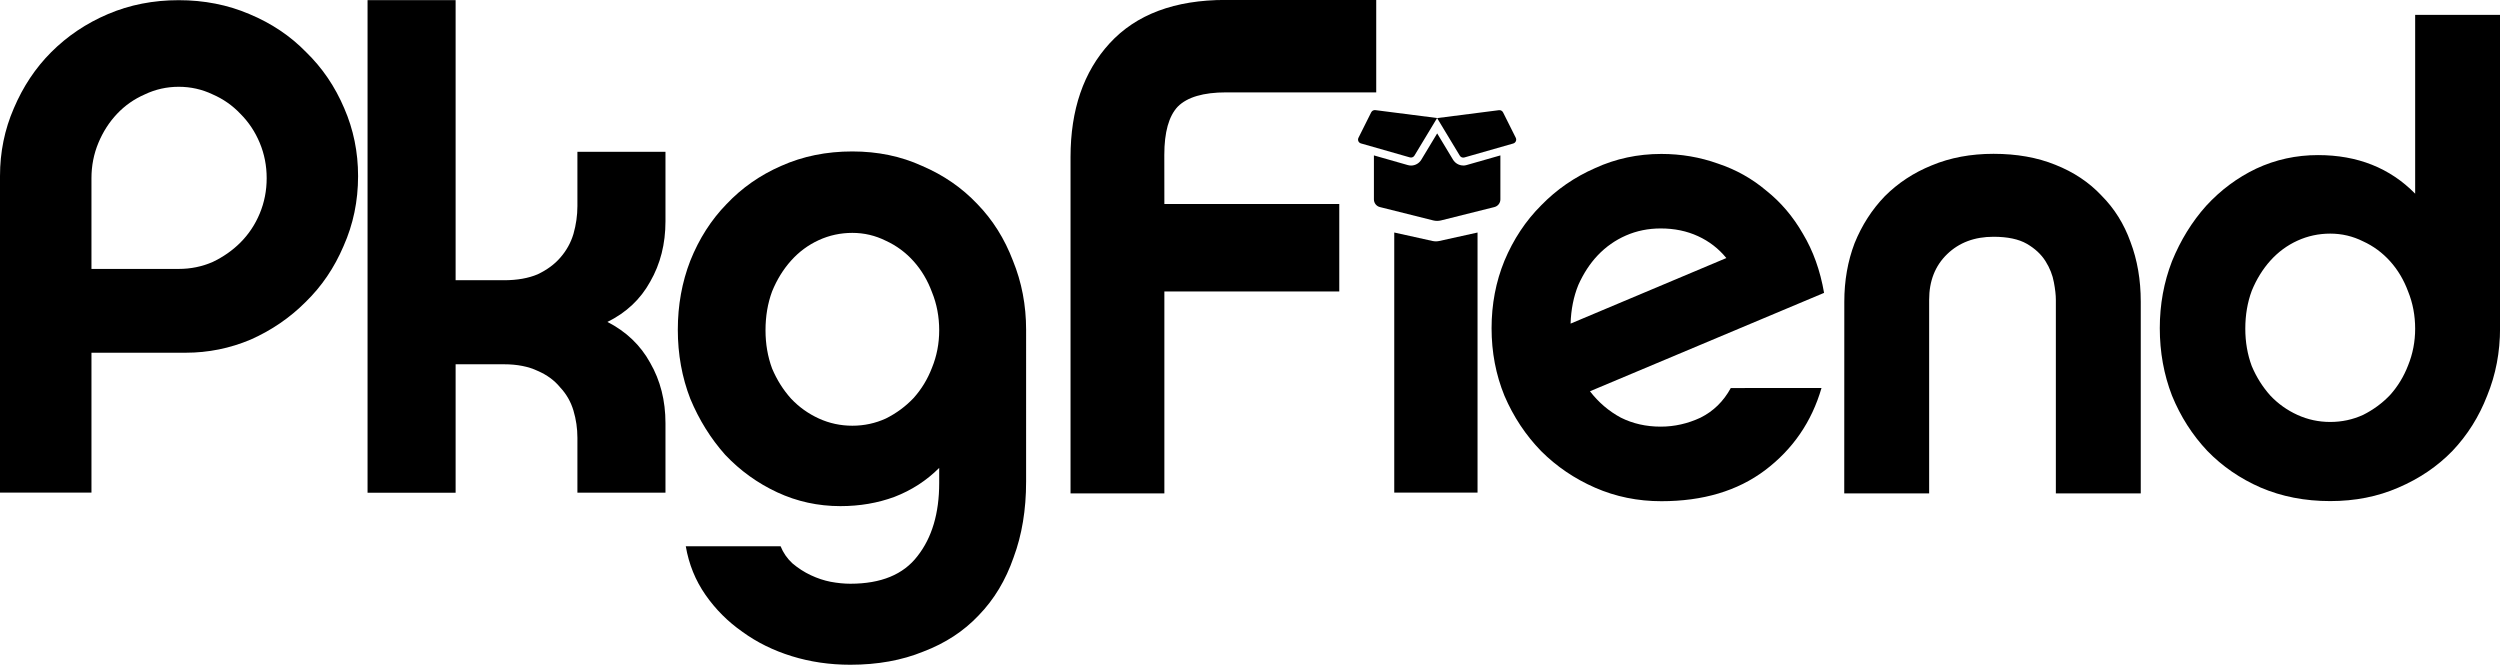 <?xml version="1.0" encoding="UTF-8" standalone="no"?>
<svg
   xmlns:dc="http://purl.org/dc/elements/1.1/"
   xmlns:cc="http://creativecommons.org/ns#"
   xmlns:rdf="http://www.w3.org/1999/02/22-rdf-syntax-ns#"
   xmlns:svg="http://www.w3.org/2000/svg"
   xmlns="http://www.w3.org/2000/svg"
   id="svg2468"
   version="1.1"
   viewBox="0 0 41.136 10.938"
   height="10.938mm"
   width="41.136mm">
  <defs
     id="defs2462">
    <clipPath
       clipPathUnits="userSpaceOnUse"
       id="clipath_lpe_path-effect1952">
      <path
         style="font-style:normal;font-weight:normal;font-size:10.583px;line-height:1.25;font-family:sans-serif;letter-spacing:-0.299px;white-space:pre;shape-inside:url(#rect12);display:none;fill:#000000;fill-opacity:1;stroke:none;stroke-width:0.004"
         fill="currentColor"
         d="m 58.008,41.934 c -0.063,0 -0.122,-0.034 -0.154,-0.088 l -0.239,-0.403 -0.238,0.403 c -0.032,0.055 -0.091,0.089 -0.154,0.089 -0.017,0 -0.033,-0.002 -0.049,-0.007 l -0.508,-0.148 v 0.673 c 0,0.056 0.037,0.104 0.09,0.117 l 0.802,0.204 c 0.038,0.01 0.078,0.01 0.115,0 l 0.803,-0.204 c 0.053,-0.014 0.09,-0.062 0.09,-0.117 v -0.673 l -0.508,0.148 c -0.016,0.005 -0.033,0.007 -0.049,0.007 z m 0.789,-0.424 -0.191,-0.388 c -0.011,-0.023 -0.036,-0.037 -0.062,-0.034 l -0.928,0.121 0.34,0.575 c 0.014,0.024 0.042,0.035 0.069,0.028 l 0.734,-0.213 c 0.037,-0.011 0.055,-0.053 0.038,-0.087 z m -2.171,-0.388 -0.191,0.388 c -0.017,0.035 0.001,0.076 0.037,0.087 l 0.734,0.213 c 0.026,0.008 0.055,-0.004 0.069,-0.028 L 57.615,41.209 56.687,41.088 c -0.026,-0.003 -0.05,0.01 -0.062,0.034 z"
         id="path1959" />
      <path
         id="lpe_path-effect1952"
         style="font-style:normal;font-weight:normal;font-size:10.583px;line-height:1.25;font-family:sans-serif;letter-spacing:-0.299px;white-space:pre;shape-inside:url(#rect12);display:inline;fill:#000000;fill-opacity:1;stroke:none;stroke-width:0.004"
         class="powerclip"
         d="M 51.917,37.172 H 63.314 V 52.622 H 51.917 Z m 6.091,4.762 c -0.063,0 -0.122,-0.034 -0.154,-0.088 l -0.239,-0.403 -0.238,0.403 c -0.032,0.055 -0.091,0.089 -0.154,0.089 -0.017,0 -0.033,-0.002 -0.049,-0.007 l -0.508,-0.148 v 0.673 c 0,0.056 0.037,0.104 0.09,0.117 l 0.802,0.204 c 0.038,0.01 0.078,0.01 0.115,0 l 0.803,-0.204 c 0.053,-0.014 0.09,-0.062 0.09,-0.117 v -0.673 l -0.508,0.148 c -0.016,0.005 -0.033,0.007 -0.049,0.007 z m 0.789,-0.424 -0.191,-0.388 c -0.011,-0.023 -0.036,-0.037 -0.062,-0.034 l -0.928,0.121 0.34,0.575 c 0.014,0.024 0.042,0.035 0.069,0.028 l 0.734,-0.213 c 0.037,-0.011 0.055,-0.053 0.038,-0.087 z m -2.171,-0.388 -0.191,0.388 c -0.017,0.035 0.001,0.076 0.037,0.087 l 0.734,0.213 c 0.026,0.008 0.055,-0.004 0.069,-0.028 L 57.615,41.209 56.687,41.088 c -0.026,-0.003 -0.05,0.01 -0.062,0.034 z" />
    </clipPath>
    <clipPath
       id="clipath_lpe_path-effect1950"
       clipPathUnits="userSpaceOnUse">
      <path
         id="path2457"
         d="m 58.008,41.934 c -0.063,0 -0.122,-0.034 -0.154,-0.088 l -0.239,-0.403 -0.238,0.403 c -0.032,0.055 -0.091,0.089 -0.154,0.089 -0.017,0 -0.033,-0.002 -0.049,-0.007 l -0.508,-0.148 v 0.673 c 0,0.056 0.037,0.104 0.09,0.117 l 0.802,0.204 c 0.038,0.01 0.078,0.01 0.115,0 l 0.803,-0.204 c 0.053,-0.014 0.09,-0.062 0.09,-0.117 v -0.673 l -0.508,0.148 c -0.016,0.005 -0.033,0.007 -0.049,0.007 z m 0.789,-0.424 -0.191,-0.388 c -0.011,-0.023 -0.036,-0.037 -0.062,-0.034 l -0.928,0.121 0.34,0.575 c 0.014,0.024 0.042,0.035 0.069,0.028 l 0.734,-0.213 c 0.037,-0.011 0.055,-0.053 0.038,-0.087 z m -2.171,-0.388 -0.191,0.388 c -0.017,0.035 0.001,0.076 0.037,0.087 l 0.734,0.213 c 0.026,0.008 0.055,-0.004 0.069,-0.028 L 57.615,41.209 56.687,41.088 c -0.026,-0.003 -0.05,0.01 -0.062,0.034 z"
         fill="currentColor"
         style="font-style:normal;font-weight:normal;font-size:10.583px;line-height:1.25;font-family:sans-serif;letter-spacing:-0.299px;white-space:pre;shape-inside:url(#rect12);display:none;fill:#000000;fill-opacity:1;stroke:none;stroke-width:0.004" />
      <path
         d="M 51.917,37.172 H 63.314 V 52.622 H 51.917 Z m 6.091,4.762 c -0.063,0 -0.122,-0.034 -0.154,-0.088 l -0.239,-0.403 -0.238,0.403 c -0.032,0.055 -0.091,0.089 -0.154,0.089 -0.017,0 -0.033,-0.002 -0.049,-0.007 l -0.508,-0.148 v 0.673 c 0,0.056 0.037,0.104 0.09,0.117 l 0.802,0.204 c 0.038,0.01 0.078,0.01 0.115,0 l 0.803,-0.204 c 0.053,-0.014 0.09,-0.062 0.09,-0.117 v -0.673 l -0.508,0.148 c -0.016,0.005 -0.033,0.007 -0.049,0.007 z m 0.789,-0.424 -0.191,-0.388 c -0.011,-0.023 -0.036,-0.037 -0.062,-0.034 l -0.928,0.121 0.34,0.575 c 0.014,0.024 0.042,0.035 0.069,0.028 l 0.734,-0.213 c 0.037,-0.011 0.055,-0.053 0.038,-0.087 z m -2.171,-0.388 -0.191,0.388 c -0.017,0.035 0.001,0.076 0.037,0.087 l 0.734,0.213 c 0.026,0.008 0.055,-0.004 0.069,-0.028 L 57.615,41.209 56.687,41.088 c -0.026,-0.003 -0.05,0.01 -0.062,0.034 z"
         class="powerclip"
         style="font-style:normal;font-weight:normal;font-size:10.583px;line-height:1.25;font-family:sans-serif;letter-spacing:-0.299px;white-space:pre;shape-inside:url(#rect12);display:inline;fill:#000000;fill-opacity:1;stroke:none;stroke-width:0.004"
         id="lpe_path-effect1950" />
    </clipPath>
  </defs>
  <g
     transform="translate(-48.223,-84.49)"
     id="layer1">
    <path
       d="m 52.611,87.422 q 0,-0.308 -0.114,-0.581 -0.114,-0.274 -0.319,-0.479 -0.194,-0.205 -0.456,-0.319 -0.262,-0.125 -0.558,-0.125 -0.296,0 -0.558,0.125 -0.262,0.114 -0.456,0.319 -0.194,0.205 -0.308,0.479 -0.114,0.274 -0.114,0.581 v 1.493 h 1.436 q 0.296,0 0.558,-0.114 0.262,-0.125 0.456,-0.319 0.205,-0.205 0.319,-0.479 0.114,-0.274 0.114,-0.581 z m 1.504,-0.034 q 0,0.615 -0.239,1.151 -0.228,0.536 -0.627,0.923 -0.387,0.387 -0.9,0.615 -0.513,0.217 -1.071,0.217 H 49.728 V 92.596 H 48.223 v -5.208 q 0,-0.593 0.228,-1.117 0.228,-0.536 0.615,-0.923 0.399,-0.399 0.935,-0.627 0.536,-0.228 1.162,-0.228 0.627,0 1.162,0.228 0.547,0.228 0.935,0.627 0.399,0.387 0.627,0.923 0.228,0.524 0.228,1.117 z"
       style="font-style:normal;font-variant:normal;font-weight:normal;font-stretch:normal;font-size:5.289px;line-height:1.25;font-family:Chalet;-inkscape-font-specification:'Chalet, Normal';font-variant-ligatures:normal;font-variant-caps:normal;font-variant-numeric:normal;font-variant-east-asian:normal;letter-spacing:-0.299px;white-space:pre;shape-inside:url(#rect12);display:inline;fill:#000000;fill-opacity:1;stroke:none;stroke-width:2.155"
       id="path1806-8" />
    <path
       d="m 67.382,87.847 h 2.878 v 1.439 h -2.878 v 3.323 H 65.838 V 87.075 q 0,-1.17 0.643,-1.872 0.655,-0.714 1.907,-0.714 h 2.48 v 1.521 h -2.469 q -0.562,0 -0.796,0.234 -0.222,0.234 -0.222,0.796 z"
       style="font-style:normal;font-variant:normal;font-weight:normal;font-stretch:normal;font-size:5.289px;line-height:1.25;font-family:Chalet;-inkscape-font-specification:'Chalet, Normal';font-variant-ligatures:normal;font-variant-caps:normal;font-variant-numeric:normal;font-variant-east-asian:normal;letter-spacing:-0.299px;white-space:pre;shape-inside:url(#rect12);display:inline;fill:#000000;fill-opacity:1;stroke:none;stroke-width:2.212"
       id="path1812-2" />
    <path
       d="m 76.629,88.736 q -0.19,-0.233 -0.466,-0.36 -0.275,-0.127 -0.614,-0.127 -0.307,0 -0.572,0.116 -0.265,0.116 -0.466,0.328 -0.19,0.201 -0.318,0.487 -0.116,0.286 -0.127,0.635 z m 1.566,2.138 q -0.243,0.836 -0.931,1.355 -0.677,0.508 -1.704,0.508 -0.582,0 -1.09,-0.222 -0.508,-0.222 -0.889,-0.603 -0.381,-0.392 -0.603,-0.91 -0.212,-0.519 -0.212,-1.111 0,-0.593 0.212,-1.111 0.222,-0.529 0.603,-0.91 0.381,-0.392 0.889,-0.614 0.508,-0.233 1.09,-0.233 0.487,0 0.931,0.159 0.444,0.148 0.794,0.444 0.36,0.286 0.603,0.709 0.254,0.423 0.349,0.974 l -3.852,1.619 q 0.212,0.275 0.508,0.434 0.296,0.148 0.656,0.148 0.339,0 0.656,-0.148 0.318,-0.159 0.497,-0.487 z"
       style="font-style:normal;font-variant:normal;font-weight:normal;font-stretch:normal;font-size:5.289px;line-height:1.25;font-family:Chalet;-inkscape-font-specification:'Chalet, Normal';font-variant-ligatures:normal;font-variant-caps:normal;font-variant-numeric:normal;font-variant-east-asian:normal;letter-spacing:-0.299px;white-space:pre;shape-inside:url(#rect12);display:inline;fill:#000000;fill-opacity:1;stroke:none;stroke-width:2.001"
       id="path1816-5" />
    <path
       d="m 78.57,89.455 q 0,-0.519 0.169,-0.963 0.18,-0.444 0.497,-0.773 0.328,-0.328 0.773,-0.508 0.455,-0.19 1.016,-0.19 0.572,0 1.016,0.18 0.455,0.18 0.762,0.508 0.317,0.318 0.476,0.762 0.169,0.445 0.169,0.984 v 3.154 h -1.397 v -3.186 q 0,-0.116 -0.032,-0.286 -0.032,-0.18 -0.138,-0.349 -0.106,-0.169 -0.307,-0.286 -0.201,-0.116 -0.55,-0.116 -0.466,0 -0.762,0.286 -0.296,0.286 -0.296,0.751 V 92.609 h -1.397 z"
       style="font-style:normal;font-variant:normal;font-weight:normal;font-stretch:normal;font-size:5.289px;line-height:1.25;font-family:Chalet;-inkscape-font-specification:'Chalet, Normal';font-variant-ligatures:normal;font-variant-caps:normal;font-variant-numeric:normal;font-variant-east-asian:normal;letter-spacing:-0.299px;white-space:pre;shape-inside:url(#rect12);display:inline;fill:#000000;fill-opacity:1;stroke:none;stroke-width:2.001"
       id="path1818-2" />
    <path
       d="m 87.963,89.9 q 0,-0.328 -0.116,-0.614 -0.106,-0.286 -0.296,-0.497 -0.191,-0.212 -0.445,-0.328 -0.254,-0.127 -0.54,-0.127 -0.286,0 -0.54,0.116 -0.254,0.116 -0.445,0.328 -0.19,0.212 -0.307,0.497 -0.106,0.286 -0.106,0.624 0,0.328 0.106,0.614 0.116,0.275 0.307,0.487 0.19,0.201 0.445,0.317 0.254,0.116 0.54,0.116 0.286,0 0.54,-0.116 0.254,-0.127 0.445,-0.328 0.19,-0.212 0.296,-0.487 0.116,-0.286 0.116,-0.603 z m 1.397,-0.011 q 0,0.593 -0.212,1.111 -0.201,0.519 -0.572,0.91 -0.37,0.381 -0.889,0.603 -0.508,0.222 -1.122,0.222 -0.624,0 -1.143,-0.222 -0.508,-0.222 -0.878,-0.603 -0.37,-0.392 -0.582,-0.91 -0.201,-0.519 -0.201,-1.111 0,-0.582 0.201,-1.101 0.212,-0.519 0.561,-0.91 0.36,-0.392 0.826,-0.614 0.476,-0.222 1.016,-0.222 0.974,0 1.598,0.635 v -2.942 h 1.397 z"
       style="font-style:normal;font-variant:normal;font-weight:normal;font-stretch:normal;font-size:5.289px;line-height:1.25;font-family:Chalet;-inkscape-font-specification:'Chalet, Normal';font-variant-ligatures:normal;font-variant-caps:normal;font-variant-numeric:normal;font-variant-east-asian:normal;letter-spacing:-0.299px;white-space:pre;shape-inside:url(#rect12);display:inline;fill:#000000;fill-opacity:1;stroke:none;stroke-width:2.001"
       id="path1820-3" />
    <path
       transform="matrix(0.981,0,0,0.854,15.329,51.926)"
       clip-path="url(#clipath_lpe_path-effect1950)"
       id="path38-5-1-3"
       style="font-style:normal;font-variant:normal;font-weight:normal;font-stretch:normal;font-size:10.583px;line-height:1.25;font-family:Chalet;-inkscape-font-specification:'Chalet, Normal';font-variant-ligatures:normal;font-variant-caps:normal;font-variant-numeric:normal;font-variant-east-asian:normal;letter-spacing:-0.299px;white-space:pre;shape-inside:url(#rect12);display:inline;fill:#000000;fill-opacity:1;stroke:none"
       d="m 58.314,47.622 h -1.397 v -5.45 l 0.709,0.113 0.688,-0.113 z" />
    <path
       id="path1553-7-3-7-3"
       d="m 72.3,87.213 c -0.069,0 -0.133,-0.037 -0.168,-0.095 l -0.261,-0.433 -0.261,0.433 c -0.035,0.059 -0.1,0.096 -0.169,0.096 -0.018,0 -0.037,-0.003 -0.054,-0.008 l -0.557,-0.159 v 0.724 c 0,0.06 0.041,0.112 0.098,0.126 l 0.879,0.22 c 0.041,0.01 0.085,0.01 0.126,0 l 0.88,-0.22 c 0.058,-0.015 0.098,-0.067 0.098,-0.126 v -0.724 l -0.557,0.159 c -0.017,0.005 -0.036,0.008 -0.054,0.008 z m 0.864,-0.456 -0.209,-0.418 c -0.013,-0.025 -0.04,-0.04 -0.068,-0.036 l -1.017,0.13 0.373,0.618 c 0.015,0.026 0.046,0.038 0.075,0.03 l 0.805,-0.23 c 0.04,-0.012 0.06,-0.057 0.041,-0.094 z m -2.379,-0.418 -0.209,0.418 c -0.019,0.037 0.001,0.082 0.041,0.093 l 0.805,0.23 c 0.029,0.008 0.06,-0.004 0.075,-0.03 l 0.373,-0.618 -1.017,-0.13 c -0.028,-0.003 -0.055,0.011 -0.067,0.036 z"
       fill="currentColor"
       style="font-style:normal;font-weight:normal;font-size:10.583px;line-height:1.25;font-family:sans-serif;letter-spacing:-0.299px;white-space:pre;shape-inside:url(#rect12);display:inline;fill:#000000;fill-opacity:1;stroke:#ffffff;stroke-width:0;stroke-miterlimit:4;stroke-dasharray:none;stroke-opacity:1" />
    <path
       d="m 58.214,89.785 q 0.469,0.24 0.708,0.676 0.251,0.436 0.251,0.992 v 1.144 h -1.449 v -0.904 q 0,-0.229 -0.065,-0.447 -0.065,-0.218 -0.218,-0.381 -0.142,-0.174 -0.37,-0.272 -0.229,-0.109 -0.556,-0.109 h -0.795 v 2.114 h -1.449 v -8.106 h 1.449 v 4.609 h 0.795 q 0.327,0 0.556,-0.098 0.229,-0.109 0.37,-0.272 0.153,-0.174 0.218,-0.392 0.065,-0.229 0.065,-0.458 v -0.893 h 1.449 v 1.144 q 0,0.556 -0.251,0.992 -0.24,0.436 -0.708,0.665 z"
       style="font-style:normal;font-variant:normal;font-weight:normal;font-stretch:normal;font-size:10.583px;line-height:1.25;font-family:Chalet;-inkscape-font-specification:'Chalet, Normal';font-variant-ligatures:normal;font-variant-caps:normal;font-variant-numeric:normal;font-variant-east-asian:normal;letter-spacing:-0.299px;white-space:pre;shape-inside:url(#rect12);display:inline;fill:#000000;fill-opacity:1;stroke:none;stroke-width:1.03"
       id="path28-3-4" />
    <path
       d="m 63.677,89.925 q 0,-0.336 -0.119,-0.628 -0.108,-0.292 -0.303,-0.509 -0.195,-0.217 -0.455,-0.336 -0.26,-0.13 -0.552,-0.13 -0.292,0 -0.552,0.119 -0.26,0.119 -0.455,0.336 -0.195,0.217 -0.314,0.509 -0.108,0.292 -0.108,0.639 0,0.336 0.108,0.628 0.119,0.282 0.314,0.498 0.195,0.206 0.455,0.325 0.26,0.119 0.552,0.119 0.292,0 0.552,-0.119 0.26,-0.13 0.455,-0.336 0.195,-0.217 0.303,-0.498 0.119,-0.292 0.119,-0.617 z m 1.43,2.491 q 0,0.693 -0.206,1.246 -0.195,0.563 -0.574,0.953 -0.368,0.39 -0.91,0.596 -0.531,0.217 -1.202,0.217 -0.509,0 -0.964,-0.141 -0.455,-0.141 -0.812,-0.401 -0.357,-0.249 -0.607,-0.607 -0.249,-0.357 -0.325,-0.801 h 1.56 q 0.065,0.162 0.195,0.282 0.141,0.119 0.303,0.195 0.162,0.076 0.325,0.108 0.173,0.032 0.325,0.032 0.758,0 1.105,-0.455 0.357,-0.455 0.357,-1.202 V 92.189 q -0.314,0.314 -0.737,0.477 -0.412,0.152 -0.888,0.152 -0.552,0 -1.04,-0.227 -0.487,-0.227 -0.856,-0.617 -0.357,-0.401 -0.574,-0.921 -0.206,-0.531 -0.206,-1.137 0,-0.607 0.206,-1.137 0.217,-0.542 0.596,-0.931 0.379,-0.401 0.899,-0.628 0.531,-0.238 1.17,-0.238 0.628,0 1.148,0.238 0.531,0.227 0.91,0.628 0.379,0.39 0.585,0.931 0.217,0.531 0.217,1.137 z"
       style="font-style:normal;font-variant:normal;font-weight:normal;font-stretch:normal;font-size:10.583px;line-height:1.25;font-family:Chalet;-inkscape-font-specification:'Chalet, Normal';font-variant-ligatures:normal;font-variant-caps:normal;font-variant-numeric:normal;font-variant-east-asian:normal;letter-spacing:-0.299px;white-space:pre;shape-inside:url(#rect12);display:inline;fill:#000000;fill-opacity:1;stroke:none;stroke-width:1.023"
       id="path32-0-0" />
  </g>
</svg>
